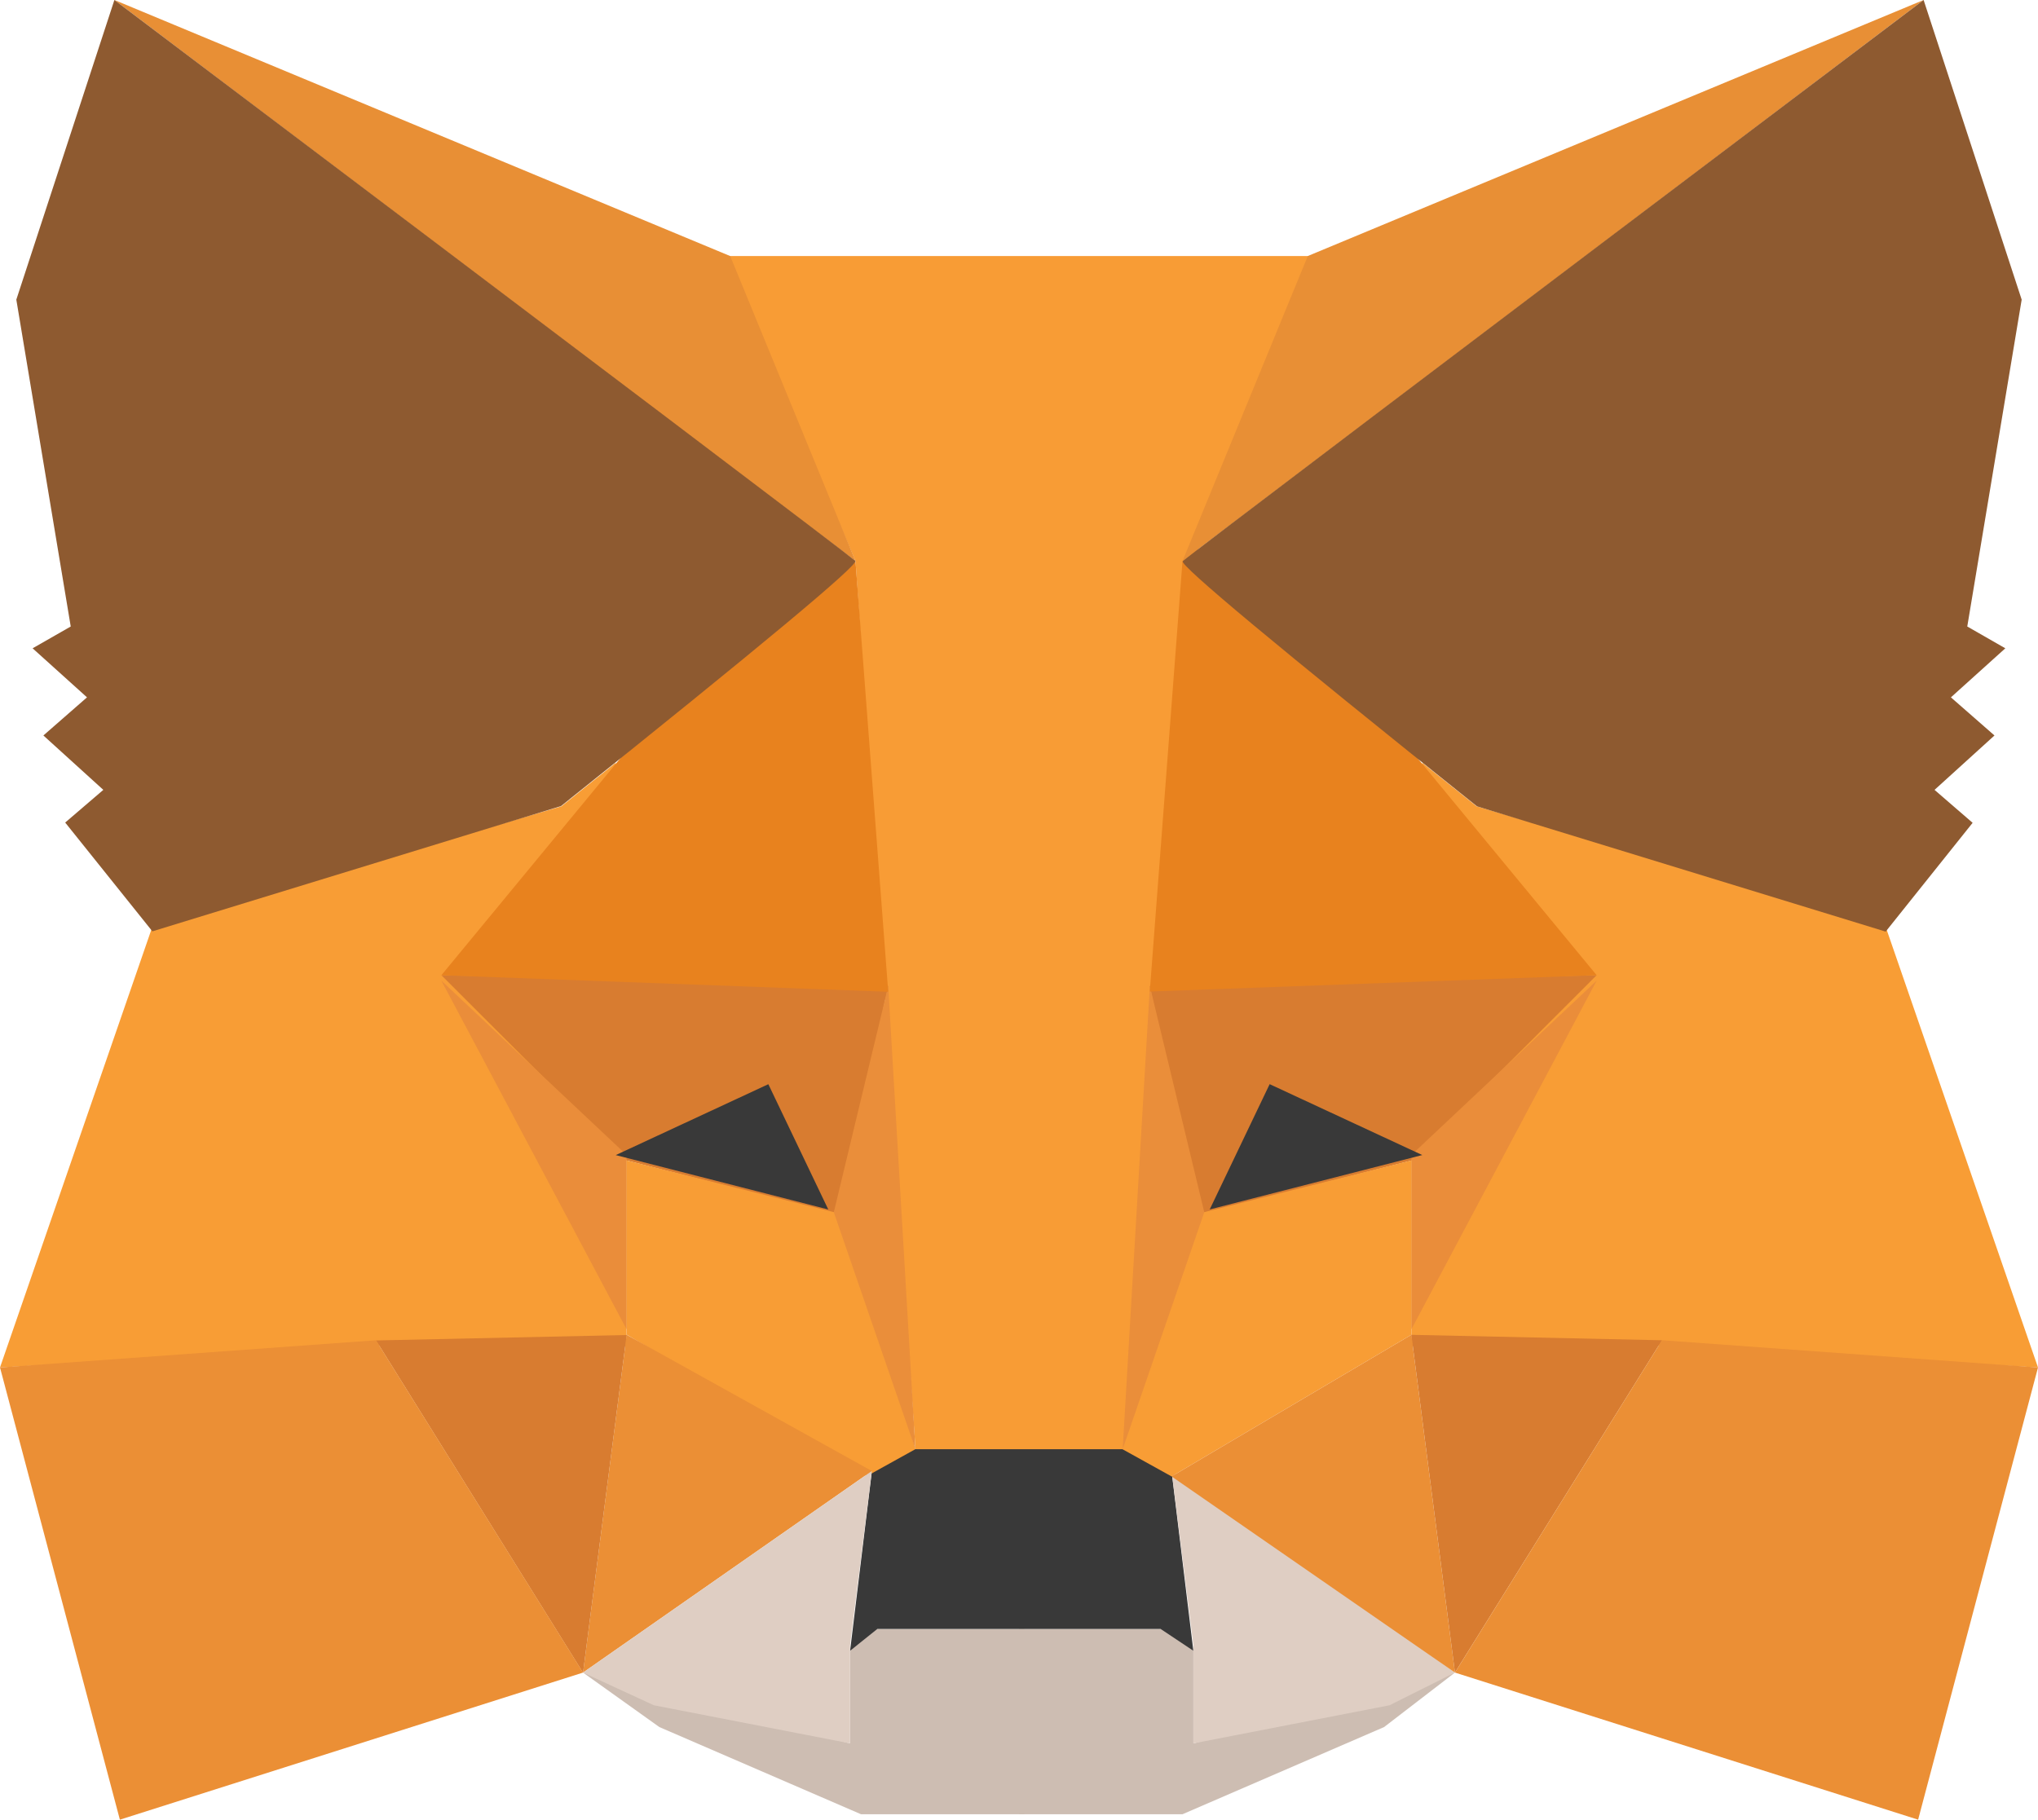 <svg xmlns="http://www.w3.org/2000/svg" width="44.951" height="40.143" viewBox="0 0 44.951 40.143">
  <g id="_74263ff26820cd0d895968e3b55e8902" data-name="74263ff26820cd0d895968e3b55e8902" transform="translate(-0.563 -0.563)">
    <path id="Path_1079" data-name="Path 1079" d="M60.75,169.712l5.889,1.563v-2.043l.481-.481h3.365v4.086H66.88l-4.447-1.923Z" transform="translate(-47.327 -132.251)" fill="#cdbdb2" fill-rule="evenodd"/>
    <path id="Path_1080" data-name="Path 1080" d="M0,3.125,5.769,1.562V3.606l.481.481H9.615V0H6.009L1.563,1.923Z" transform="translate(32.654 40.586) rotate(180)" fill="#cdbdb2" fill-rule="evenodd"/>
    <path id="Path_1081" data-name="Path 1081" d="M88.794,150.226l-.481,3.966.6-.481h6.25l.721.481-.481-3.966-.962-.6-4.808.12Z" transform="translate(-69 -117.212)" fill="#393939" fill-rule="evenodd"/>
    <path id="Path_1082" data-name="Path 1082" d="M75.375,27l2.885,6.731,1.322,19.591h4.687l1.442-19.591L88.355,27Z" transform="translate(-58.827 -20.789)" fill="#f89c35" fill-rule="evenodd"/>
    <path id="Path_1083" data-name="Path 1083" d="M3.928,82.919.563,92.654l8.413-.481h5.408V87.967l-.24-8.654-1.2.962Z" transform="translate(0 -61.924)" fill="#f89d35" fill-rule="evenodd"/>
    <path id="Path_1084" data-name="Path 1084" d="M46.125,101.25l9.856.24L54.9,106.538l-4.687-1.2Z" transform="translate(-35.827 -79.174)" fill="#d87c30" fill-rule="evenodd"/>
    <path id="Path_1085" data-name="Path 1085" d="M46.125,101.813l4.086,3.846v3.846Z" transform="translate(-35.827 -79.616)" fill="#ea8d3a" fill-rule="evenodd"/>
    <path id="Path_1086" data-name="Path 1086" d="M65.25,120.375l4.808,1.2,1.563,5.168-1.082.6-5.288-3.125Z" transform="translate(-50.865 -94.212)" fill="#f89d35" fill-rule="evenodd"/>
    <path id="Path_1087" data-name="Path 1087" d="M61.712,138.375l-.962,7.452,6.37-4.447Z" transform="translate(-47.327 -108.366)" fill="#eb8f35" fill-rule="evenodd"/>
    <path id="Path_1088" data-name="Path 1088" d="M87.827,102.375l.6,10.216-1.8-5.228Z" transform="translate(-67.673 -80.058)" fill="#ea8e3a" fill-rule="evenodd"/>
    <path id="Path_1089" data-name="Path 1089" d="M39.375,138.5l5.529-.12-.962,7.452Z" transform="translate(-30.519 -108.366)" fill="#d87c30" fill-rule="evenodd"/>
    <path id="Path_1090" data-name="Path 1090" d="M3.207,149.515l10.216-3.245-4.567-7.331-8.293.6Z" transform="translate(0 -108.809)" fill="#eb8f35" fill-rule="evenodd"/>
    <path id="Path_1091" data-name="Path 1091" d="M55.259,58.5l-5.168,4.327-3.966,4.808L55.981,68Z" transform="translate(-35.827 -45.558)" fill="#e8821e" fill-rule="evenodd"/>
    <path id="Path_1092" data-name="Path 1092" d="M60.75,156.885l6.37-4.447-.481,3.846v2.163l-4.327-.841Z" transform="translate(-47.327 -119.424)" fill="#dfcec3" fill-rule="evenodd"/>
    <path id="Path_1093" data-name="Path 1093" d="M0,1.563,6.25,6.009,5.769,2.163V0L1.442.841Z" transform="translate(32.654 39.023) rotate(180)" fill="#dfcec3" fill-rule="evenodd"/>
    <path id="Path_1094" data-name="Path 1094" d="M1.322,2.764,0,0,4.688,1.2Z" transform="translate(18.832 27.245) rotate(180)" fill="#393939" fill-rule="evenodd"/>
    <path id="Path_1095" data-name="Path 1095" d="M12.375.563,28.721,12.942,25.957,6.212Z" transform="translate(-9.288 0)" fill="#e88f35" fill-rule="evenodd"/>
    <path id="Path_1096" data-name="Path 1096" d="M4.413.563,2.25,7.173l1.2,7.211-.841.481,1.2,1.082-.962.841,1.322,1.2-.841.721,1.923,2.4,9.014-2.764q6.61-5.288,6.49-5.409T4.413.563Z" transform="translate(-1.327 0)" fill="#8e5a30" fill-rule="evenodd"/>
    <g id="Group_503" data-name="Group 503" transform="translate(45.514 40.706) rotate(180)">
      <path id="Path_1097" data-name="Path 1097" d="M3.365,9.735,0,0,8.413.481h5.408V4.687l-.24,8.654-1.2-.962Z" transform="translate(0 9.976)" fill="#f89d35" fill-rule="evenodd"/>
      <path id="Path_1098" data-name="Path 1098" d="M0,5.288l9.856-.24L8.774,0,4.086,1.2Z" transform="translate(9.735 13.341)" fill="#d87c30" fill-rule="evenodd"/>
      <path id="Path_1099" data-name="Path 1099" d="M0,7.692,4.086,3.846V0Z" transform="translate(9.735 10.817)" fill="#ea8d3a" fill-rule="evenodd"/>
      <path id="Path_1100" data-name="Path 1100" d="M0,6.971l4.808-1.2L6.37.6,5.288,0,0,3.125Z" transform="translate(13.822 7.572)" fill="#f89d35" fill-rule="evenodd"/>
      <path id="Path_1101" data-name="Path 1101" d="M.962,7.452,0,0,6.25,4.327Z" transform="translate(12.86 3.245)" fill="#eb8f35" fill-rule="evenodd"/>
      <path id="Path_1102" data-name="Path 1102" d="M1.2,10.216,1.8,0,0,5.228Z" transform="translate(18.389 8.173)" fill="#ea8e3a" fill-rule="evenodd"/>
      <path id="Path_1103" data-name="Path 1103" d="M0,7.331l5.529.12L4.567,0Z" transform="translate(8.293 3.245)" fill="#d87c30" fill-rule="evenodd"/>
      <path id="Path_1104" data-name="Path 1104" d="M2.644,0,12.86,3.245,8.293,10.577,0,9.976Z" transform="translate(0 0)" fill="#eb8f35" fill-rule="evenodd"/>
      <path id="Path_1105" data-name="Path 1105" d="M9.134,9.5,3.966,5.168,0,.361,9.856,0Z" transform="translate(9.735 18.269)" fill="#e8821e" fill-rule="evenodd"/>
      <path id="Path_1106" data-name="Path 1106" d="M1.322,0,0,2.764l4.688-1.2Z" transform="translate(18.269 16.226) rotate(180)" fill="#393939" fill-rule="evenodd"/>
      <path id="Path_1107" data-name="Path 1107" d="M0,12.379,16.346,0,13.582,6.731Z" transform="translate(2.524 27.764)" fill="#e88f35" fill-rule="evenodd"/>
      <path id="Path_1108" data-name="Path 1108" d="M2.163,20.552,0,13.942,1.2,6.731.361,6.25l1.2-1.082L.6,4.327l1.322-1.2L1.082,2.4,3,0l9.014,2.764q6.61,5.288,6.49,5.409T2.163,20.552Z" transform="translate(0.36 19.591)" fill="#8e5a30" fill-rule="evenodd"/>
    </g>
  </g>
</svg>
